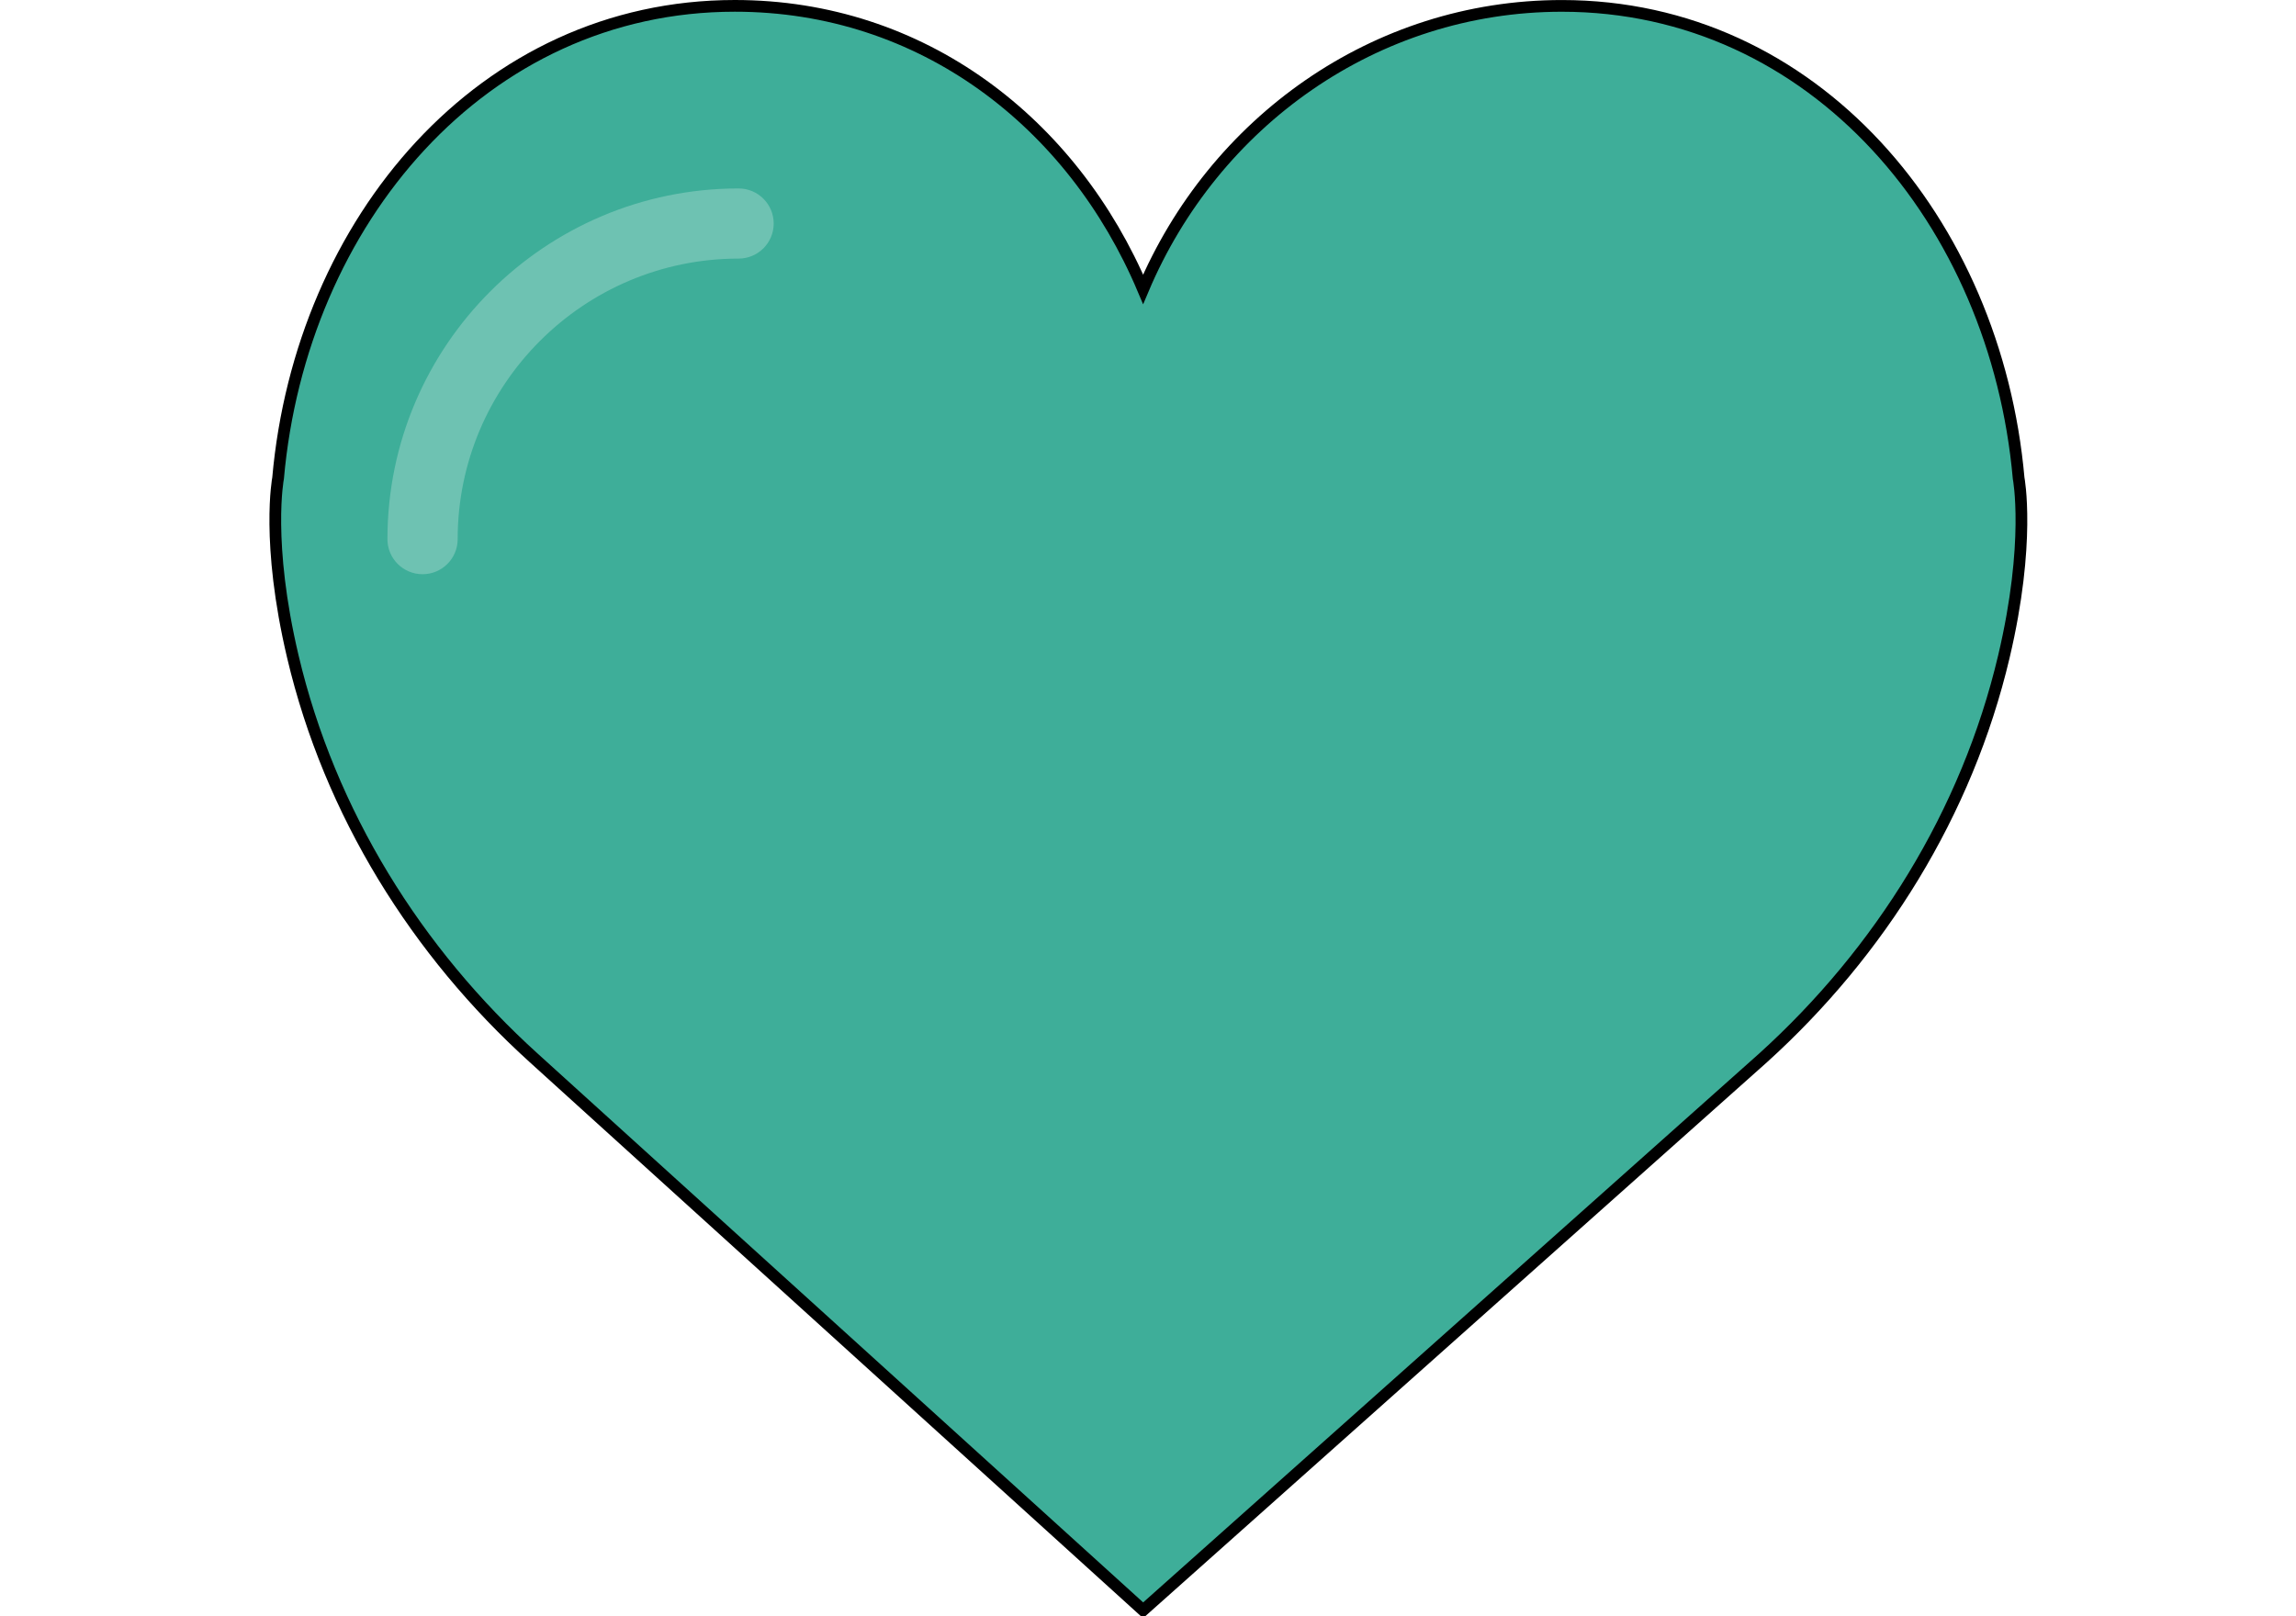 <?xml version="1.0" encoding="UTF-8" standalone="no"?>
<svg width="784px" height="552px" viewBox="0 0 784 552" version="1.1" xmlns="http://www.w3.org/2000/svg" xmlns:xlink="http://www.w3.org/1999/xlink">
    <!-- Generator: Sketch 39.1 (31720) - http://www.bohemiancoding.com/sketch -->
    <title>Artboard</title>
    <desc>Created with Sketch.</desc>
    <defs></defs>
    <g id="Page-1" stroke="none" stroke-width="1" fill="none" fill-rule="evenodd">
        <g id="Artboard">
            <g id="Group" transform="translate(94, 2)">
                <path d="M439.326,0.012 C525.46,0.012 587.493,73.62 595.292,161.344 C595.292,161.344 599.502,183.133 590.236,222.337 C577.62,275.729 547.962,323.165 507.978,359.356 L296.334,547.98 L88.268,359.344 C48.272,323.153 18.627,275.717 6.01,222.325 C-3.255,183.121 0.954,161.332 0.954,161.332 C8.753,73.608 70.786,0 156.92,0 C220.873,0 272.27,39.824 296.334,96.802 C320.411,39.824 375.373,0.012 439.326,0.012 Z" id="Fill-1008" stroke="#000000" stroke-width="4" fill="#3EAE99"></path>
                <path d="M50.286,194.121 C43.656,194.121 38.296,188.767 38.296,182.143 C38.296,116.097 92.084,62.364 158.199,62.364 C164.829,62.364 170.189,67.73 170.189,74.342 C170.189,80.966 164.829,86.32 158.199,86.32 C105.31,86.32 62.277,129.309 62.277,182.143 C62.277,188.767 56.917,194.121 50.286,194.121" id="Fill-1010" fill="#6EC2B2"></path>
            </g>
        </g>
    </g>
</svg>